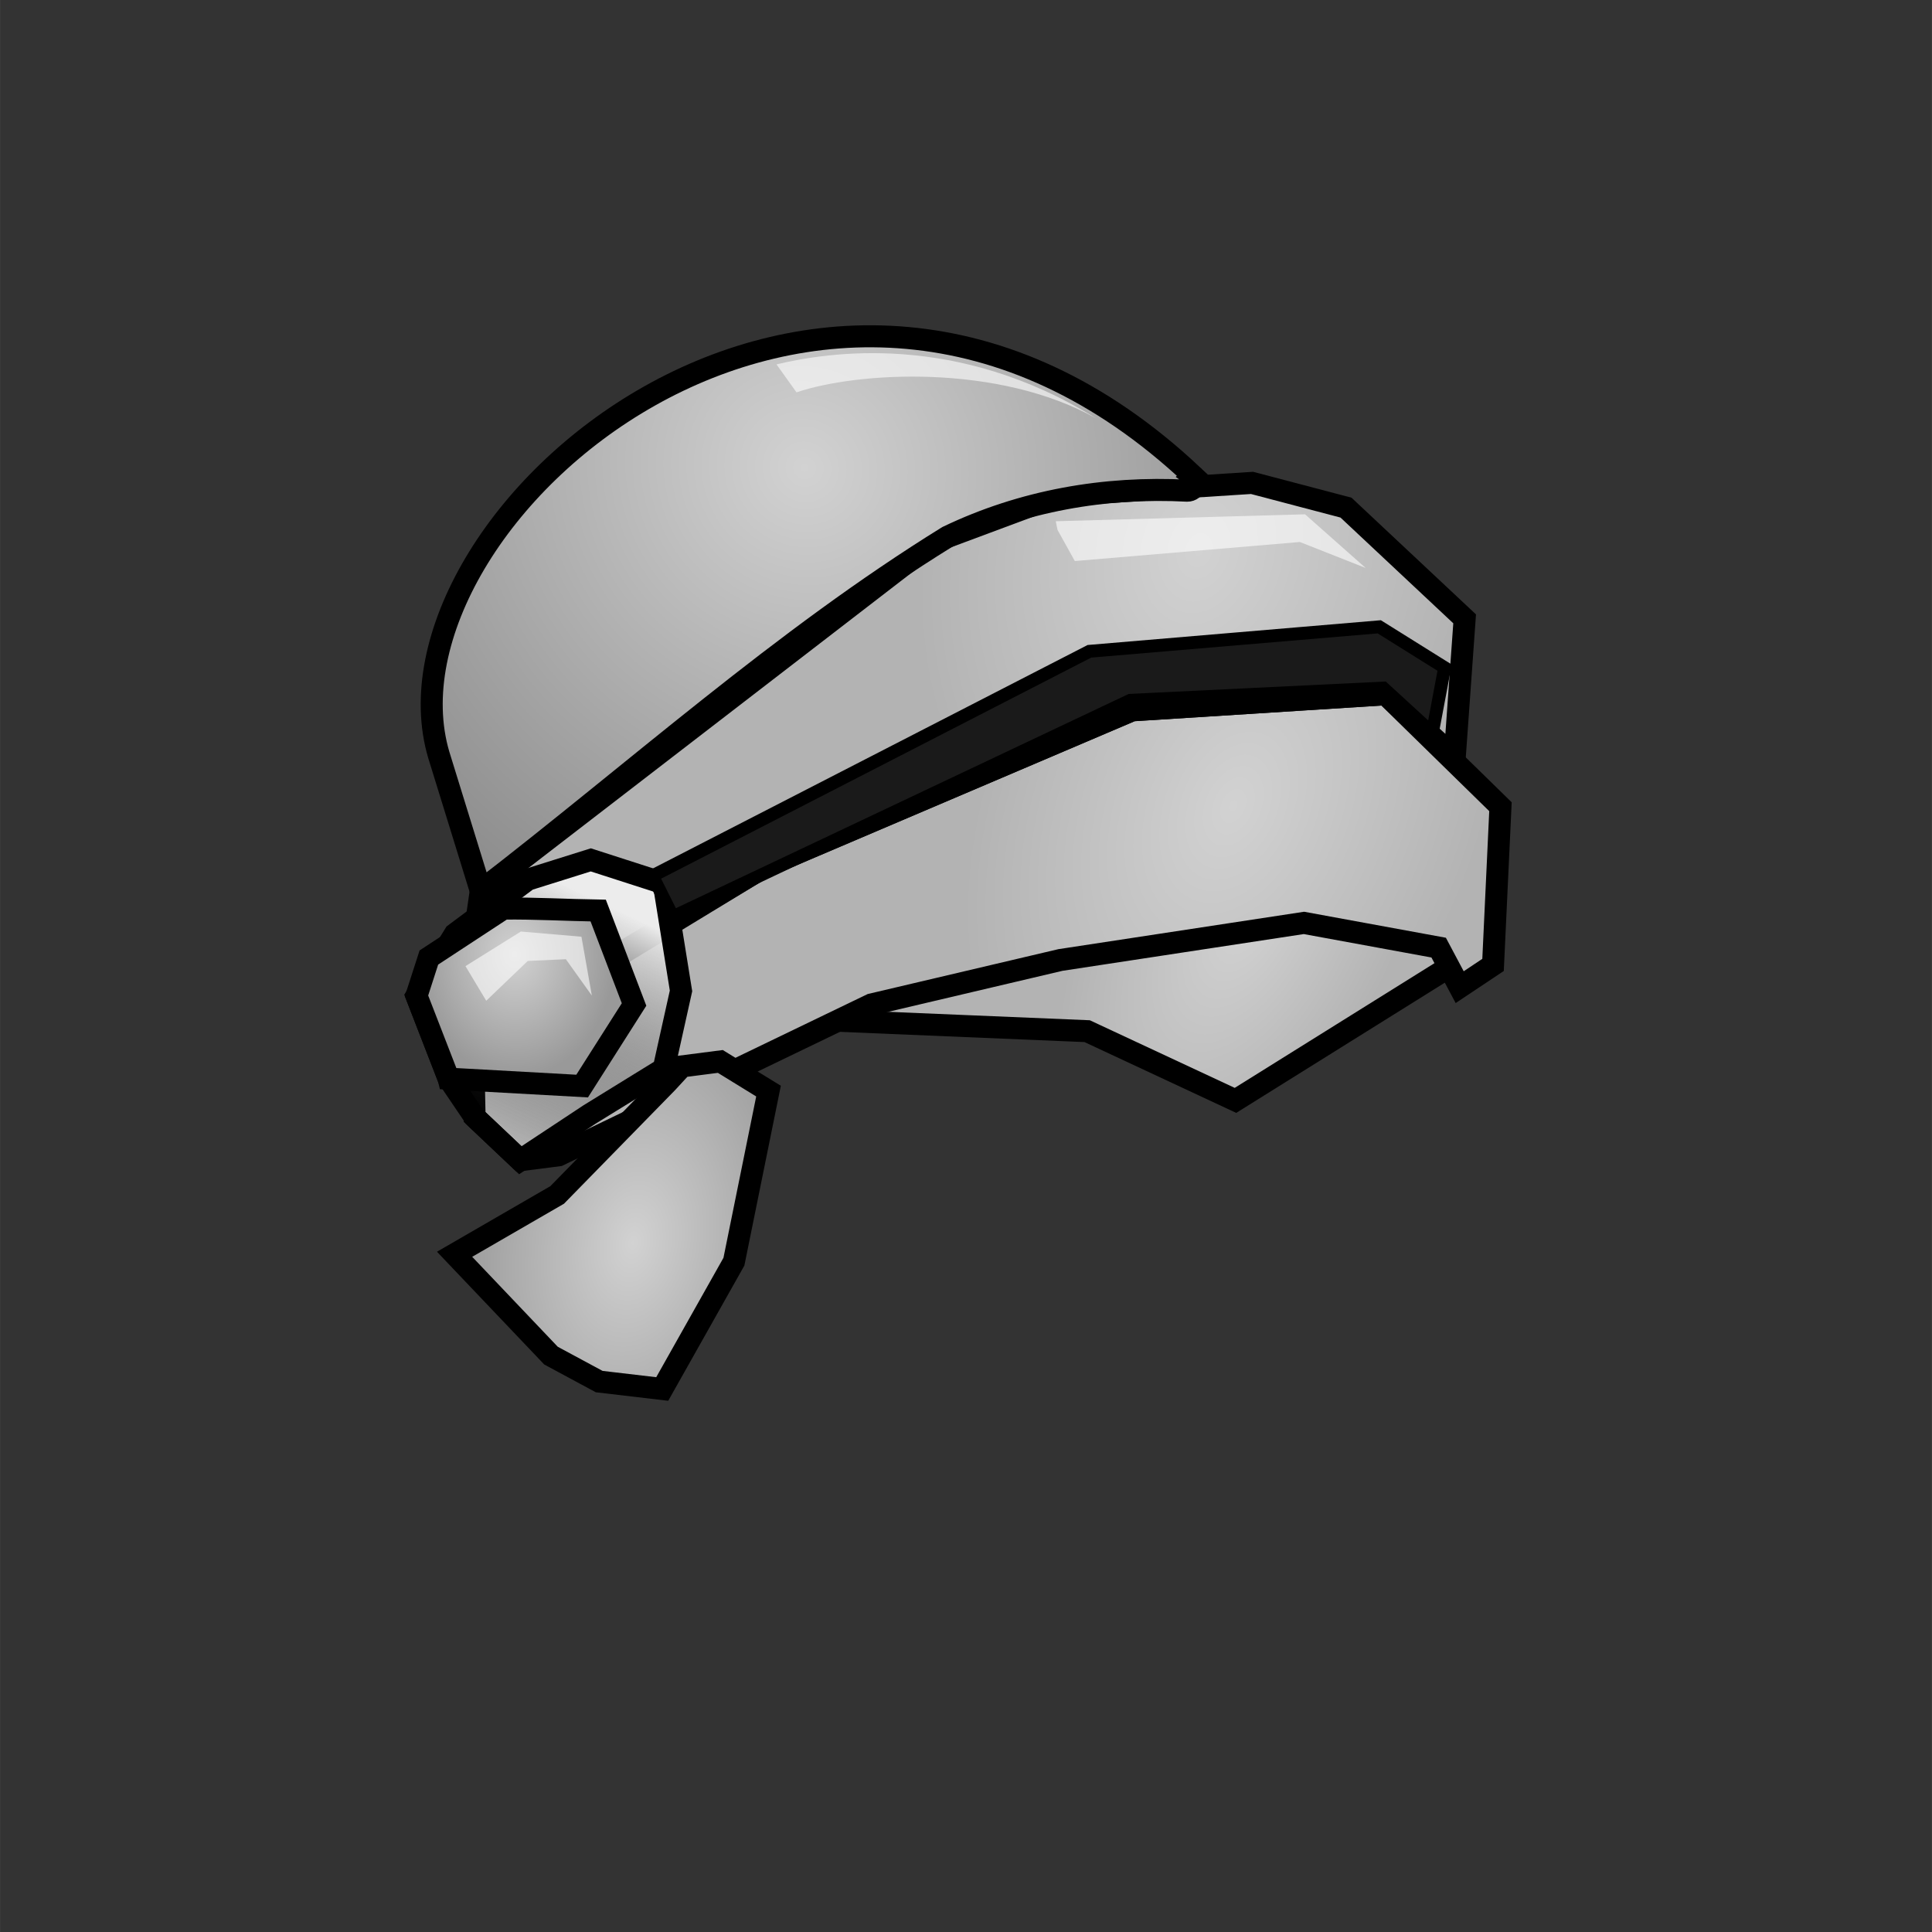 <?xml version="1.0" encoding="UTF-8" standalone="no"?>
<!-- Created with Inkscape (http://www.inkscape.org/) -->

<svg
   xmlns:dc="http://purl.org/dc/elements/1.1/"
   xmlns:cc="http://creativecommons.org/ns#"
   xmlns:rdf="http://www.w3.org/1999/02/22-rdf-syntax-ns#"
   xmlns:svg="http://www.w3.org/2000/svg"
   xmlns="http://www.w3.org/2000/svg"
   xmlns:xlink="http://www.w3.org/1999/xlink"
   xmlns:sodipodi="http://sodipodi.sourceforge.net/DTD/sodipodi-0.dtd"
   xmlns:inkscape="http://www.inkscape.org/namespaces/inkscape"
   width="150"
   height="150"
   viewBox="0 0 39.687 39.688"
   version="1.1"
   id="svg8"
   sodipodi:docname="iron_helm.svg"
   inkscape:version="0.92.3 (2405546, 2018-03-11)">
  <rect x="0" y="0" width="39.687" height="39.688" fill="#333333" stroke="none"/>
  <defs
     id="defs2">
    <linearGradient
       inkscape:collect="always"
       id="linearGradient1640">
      <stop
         style="stop-color:#ececec;stop-opacity:1"
         offset="0"
         id="stop1636" />
      <stop
         style="stop-color:#1a1a1a;stop-opacity:0;"
         offset="1"
         id="stop1638" />
    </linearGradient>
    <linearGradient
       inkscape:collect="always"
       id="linearGradient1632">
      <stop
         style="stop-color:#d2d2d2;stop-opacity:1;"
         offset="0"
         id="stop1628" />
      <stop
         style="stop-color:#999999;stop-opacity:1"
         offset="1"
         id="stop1630" />
    </linearGradient>
    <linearGradient
       inkscape:collect="always"
       id="linearGradient1616">
      <stop
         style="stop-color:#d2d2d2;stop-opacity:1;"
         offset="0"
         id="stop1612" />
      <stop
         style="stop-color:#999999;stop-opacity:1"
         offset="1"
         id="stop1614" />
    </linearGradient>
    <linearGradient
       inkscape:collect="always"
       id="linearGradient1608">
      <stop
         style="stop-color:#d2d2d2;stop-opacity:1;"
         offset="0"
         id="stop1604" />
      <stop
         style="stop-color:#b3b3b3;stop-opacity:1"
         offset="1"
         id="stop1606" />
    </linearGradient>
    <linearGradient
       inkscape:collect="always"
       id="linearGradient1600">
      <stop
         style="stop-color:#d2d2d2;stop-opacity:1;"
         offset="0"
         id="stop1596" />
      <stop
         style="stop-color:#b3b3b3;stop-opacity:1"
         offset="1"
         id="stop1598" />
    </linearGradient>
    <linearGradient
       inkscape:collect="always"
       id="linearGradient1592">
      <stop
         style="stop-color:#d2d2d2;stop-opacity:1;"
         offset="0"
         id="stop1588" />
      <stop
         style="stop-color:#b3b3b3;stop-opacity:1"
         offset="1"
         id="stop1590" />
    </linearGradient>
    <linearGradient
       inkscape:collect="always"
       id="linearGradient1584">
      <stop
         style="stop-color:#d2d2d2;stop-opacity:1;"
         offset="0"
         id="stop1580" />
      <stop
         style="stop-color:#808080;stop-opacity:1"
         offset="1"
         id="stop1582" />
    </linearGradient>
    <radialGradient
       inkscape:collect="always"
       xlink:href="#linearGradient1584"
       id="radialGradient1586"
       cx="70.305"
       cy="165.358"
       fx="70.305"
       fy="165.358"
       r="31.424"
       gradientTransform="matrix(-0.928,1.262,-1.309,-0.963,355.991,240.126)"
       gradientUnits="userSpaceOnUse" />
    <radialGradient
       inkscape:collect="always"
       xlink:href="#linearGradient1592"
       id="radialGradient1594"
       cx="102.209"
       cy="162.519"
       fx="102.209"
       fy="162.519"
       r="41.07"
       gradientTransform="matrix(-0.184,0.681,-0.519,-0.14,209.212,129.377)"
       gradientUnits="userSpaceOnUse" />
    <radialGradient
       inkscape:collect="always"
       xlink:href="#linearGradient1600"
       id="radialGradient1602"
       cx="104.841"
       cy="185.701"
       fx="104.841"
       fy="185.701"
       r="42.272"
       gradientTransform="matrix(-0.288,0.646,-0.425,-0.19,217.936,164.387)"
       gradientUnits="userSpaceOnUse" />
    <radialGradient
       inkscape:collect="always"
       xlink:href="#linearGradient1608"
       id="radialGradient1610"
       cx="105.499"
       cy="205.617"
       fx="105.499"
       fy="205.617"
       r="32.541"
       gradientTransform="matrix(-0.334,0.657,-0.333,-0.169,213.665,171.061)"
       gradientUnits="userSpaceOnUse" />
    <radialGradient
       inkscape:collect="always"
       xlink:href="#linearGradient1616"
       id="radialGradient1618"
       cx="56.491"
       cy="232.038"
       fx="56.491"
       fy="232.038"
       r="13.851"
       gradientTransform="matrix(-0.261,1.52,-1.005,-0.173,308.409,186.306)"
       gradientUnits="userSpaceOnUse" />
    <radialGradient
       inkscape:collect="always"
       xlink:href="#linearGradient1632"
       id="radialGradient1634"
       cx="46.953"
       cy="207.976"
       fx="46.953"
       fy="207.976"
       r="9.727"
       gradientTransform="matrix(0.034,1.014,-0.827,0.028,221.337,155.347)"
       gradientUnits="userSpaceOnUse" />
    <linearGradient
       inkscape:collect="always"
       xlink:href="#linearGradient1640"
       id="linearGradient1642"
       x1="56.491"
       y1="205.753"
       x2="47.61"
       y2="224.501"
       gradientUnits="userSpaceOnUse"
       gradientTransform="translate(3.905)" />
  </defs>
  <sodipodi:namedview
     id="base"
     pagecolor="#ffffff"
     bordercolor="#666666"
     borderopacity="1.0"
     inkscape:pageopacity="0.0"
     inkscape:pageshadow="2"
     inkscape:zoom="28.207185"
     inkscape:cx="72.312566"
     inkscape:cy="119.37632"
     inkscape:document-units="mm"
     inkscape:current-layer="g4578"
     showgrid="false"
     units="px"
     inkscape:window-width="1920"
     inkscape:window-height="1009"
     inkscape:window-x="0"
     inkscape:window-y="24"
     inkscape:window-maximized="1"
     fit-margin-top="0"
     fit-margin-left="0"
     fit-margin-right="0"
     fit-margin-bottom="0"
     inkscape:snap-global="false" />
  <g
     inkscape:label="Layer 1"
     inkscape:groupmode="layer"
     id="layer1"
     transform="translate(-54.199,-200.142)">
    <g
       id="g4578"
       transform="matrix(0.255,0,0,0.255,51.783,166.506)">
      <path
         style="fill:url(#radialGradient1610);fill-opacity:1;stroke:#000000;stroke-width:1.774px;stroke-linecap:butt;stroke-linejoin:miter;stroke-opacity:1"
         d="m 127.621,205.018 -1.394,4.779 -17.226,10.754 -11.948,-5.576 -30.966,-1.294 12.546,-9.061 33.754,-6.472 13.542,3.684 z"
         id="path1556"
         inkscape:connector-curvature="0" />
      <path
         style="fill:url(#radialGradient1602);fill-opacity:1;stroke:#000000;stroke-width:1.774px;stroke-linecap:butt;stroke-linejoin:miter;stroke-opacity:1"
         d="m 54.477,224.974 25.191,-12.148 15.234,-3.585 19.615,-2.987 10.853,1.991 1.693,3.186 2.688,-1.792 0.597,-12.745 -9.26,-9.061 -20.412,1.294 -29.672,12.645 -16.529,10.057 -6.87,5.377 0.1,4.68 3.684,3.485 z"
         id="path1544"
         inkscape:connector-curvature="0" />
      <path
         style="fill:url(#radialGradient1594);fill-opacity:1;stroke:#000000;stroke-width:1.774px;stroke-linecap:butt;stroke-linejoin:miter;stroke-opacity:1"
         d="m 126.665,192.912 0.797,-11.152 -9.559,-8.961 -7.567,-1.991 -15.533,0.996 -10.156,3.784 -36.443,28.079 -0.996,6.87 4.979,2.489 18.819,-11.251 29.672,-12.645 20.412,-1.294 z"
         id="path1550"
         inkscape:connector-curvature="0" />
      <path
         style="fill:url(#radialGradient1586);fill-opacity:1;stroke:#000000;stroke-width:1.774px;stroke-linecap:butt;stroke-linejoin:miter;stroke-opacity:1"
         d="m 105.556,170.21 c -30.107,-28.334 -66.283,3.732 -60.738,22.503 l 3.385,10.953 c 12.453,-9.589 24.248,-20.259 37.611,-28.524 6.055,-2.908 12.661,-4.054 19.31,-3.707 0.593,0.004 0.982,-0.831 0.431,-1.224 z"
         id="path1552"
         inkscape:connector-curvature="0"
         sodipodi:nodetypes="cccccc" />
      <path
         style="fill:url(#radialGradient1618);fill-opacity:1;stroke:#000000;stroke-width:1.774px;stroke-linecap:butt;stroke-linejoin:miter;stroke-opacity:1"
         d="m 63.219,219.108 -8.862,9.061 -8.264,4.779 7.767,8.165 3.883,2.091 5.078,0.597 5.775,-10.256 2.788,-13.741 -3.883,-2.39 -3.087,0.398 z"
         id="path1542"
         inkscape:connector-curvature="0" />
      <path
         style="fill:url(#linearGradient1642);fill-opacity:1;stroke:#000000;stroke-width:1.774px;stroke-linecap:butt;stroke-linejoin:miter;stroke-opacity:1"
         d="m 56.966,221.688 5.974,-3.684 1.394,-6.273 -1.394,-8.663 -5.875,-1.892 -5.078,1.593 -5.875,4.381 -3.087,4.979 2.589,6.671 2.091,3.087 3.684,3.485 z"
         id="path1546"
         inkscape:connector-curvature="0" />
      <path
         style="fill:url(#radialGradient1634);fill-opacity:1;stroke:#000000;stroke-width:1.774px;stroke-linecap:butt;stroke-linejoin:miter;stroke-opacity:1"
         d="m 45.615,218.801 c 3.585,0.199 7.169,0.398 10.754,0.597 1.394,-2.191 2.788,-4.381 4.182,-6.572 -0.963,-2.522 -1.925,-5.045 -2.888,-7.567 -2.539,-0.038 -5.112,-0.192 -7.631,-0.158 -2.003,1.314 -4.007,2.627 -6.01,3.941 -0.332,1.029 -0.664,2.058 -0.996,3.087 0.863,2.224 1.726,4.447 2.589,6.671 z"
         id="path1548"
         inkscape:connector-curvature="0" />
      <path
         style="fill:#1a1a1a;stroke:#000000;stroke-width:1.036px;stroke-linecap:butt;stroke-linejoin:miter;stroke-opacity:1"
         d="m 62.04,202.464 35.193,-18.09 23.353,-1.973 5.263,3.289 -0.987,5.263 -3.947,-3.618 -20.392,0.987 -36.838,17.432 z"
         id="path1578"
         inkscape:connector-curvature="0" />
      <path
         style="opacity:0.6;fill:#ffffff;stroke:none;stroke-width:1.036px;stroke-linecap:butt;stroke-linejoin:miter;stroke-opacity:1"
         d="m 94.664,174.593 1.395,2.51 18.129,-1.534 5.299,2.092 -4.881,-4.323 -20.082,0.558 z"
         id="path1644"
         inkscape:connector-curvature="0" />
      <path
         style="opacity:0.6;fill:#ffffff;stroke:none;stroke-width:1.036px;stroke-linecap:butt;stroke-linejoin:miter;stroke-opacity:1"
         d="m 72.026,161.261 c 4.121,-0.984 14.533,-2.636 25.763,4.357 -7.88,-4.425 -19.194,-3.777 -24.152,-2.105 z"
         id="path1646"
         inkscape:connector-curvature="0"
         sodipodi:nodetypes="cccc" />
      <path
         style="opacity:0.6;fill:#ffffff;stroke:none;stroke-width:1.036px;stroke-linecap:butt;stroke-linejoin:miter;stroke-opacity:1"
         d="m 46.97,209.736 1.673,2.789 3.347,-3.207 3.068,-0.139 2.092,2.929 -0.837,-4.741 -4.881,-0.418 z"
         id="path1648"
         inkscape:connector-curvature="0" />
    </g>
  </g>
</svg>
